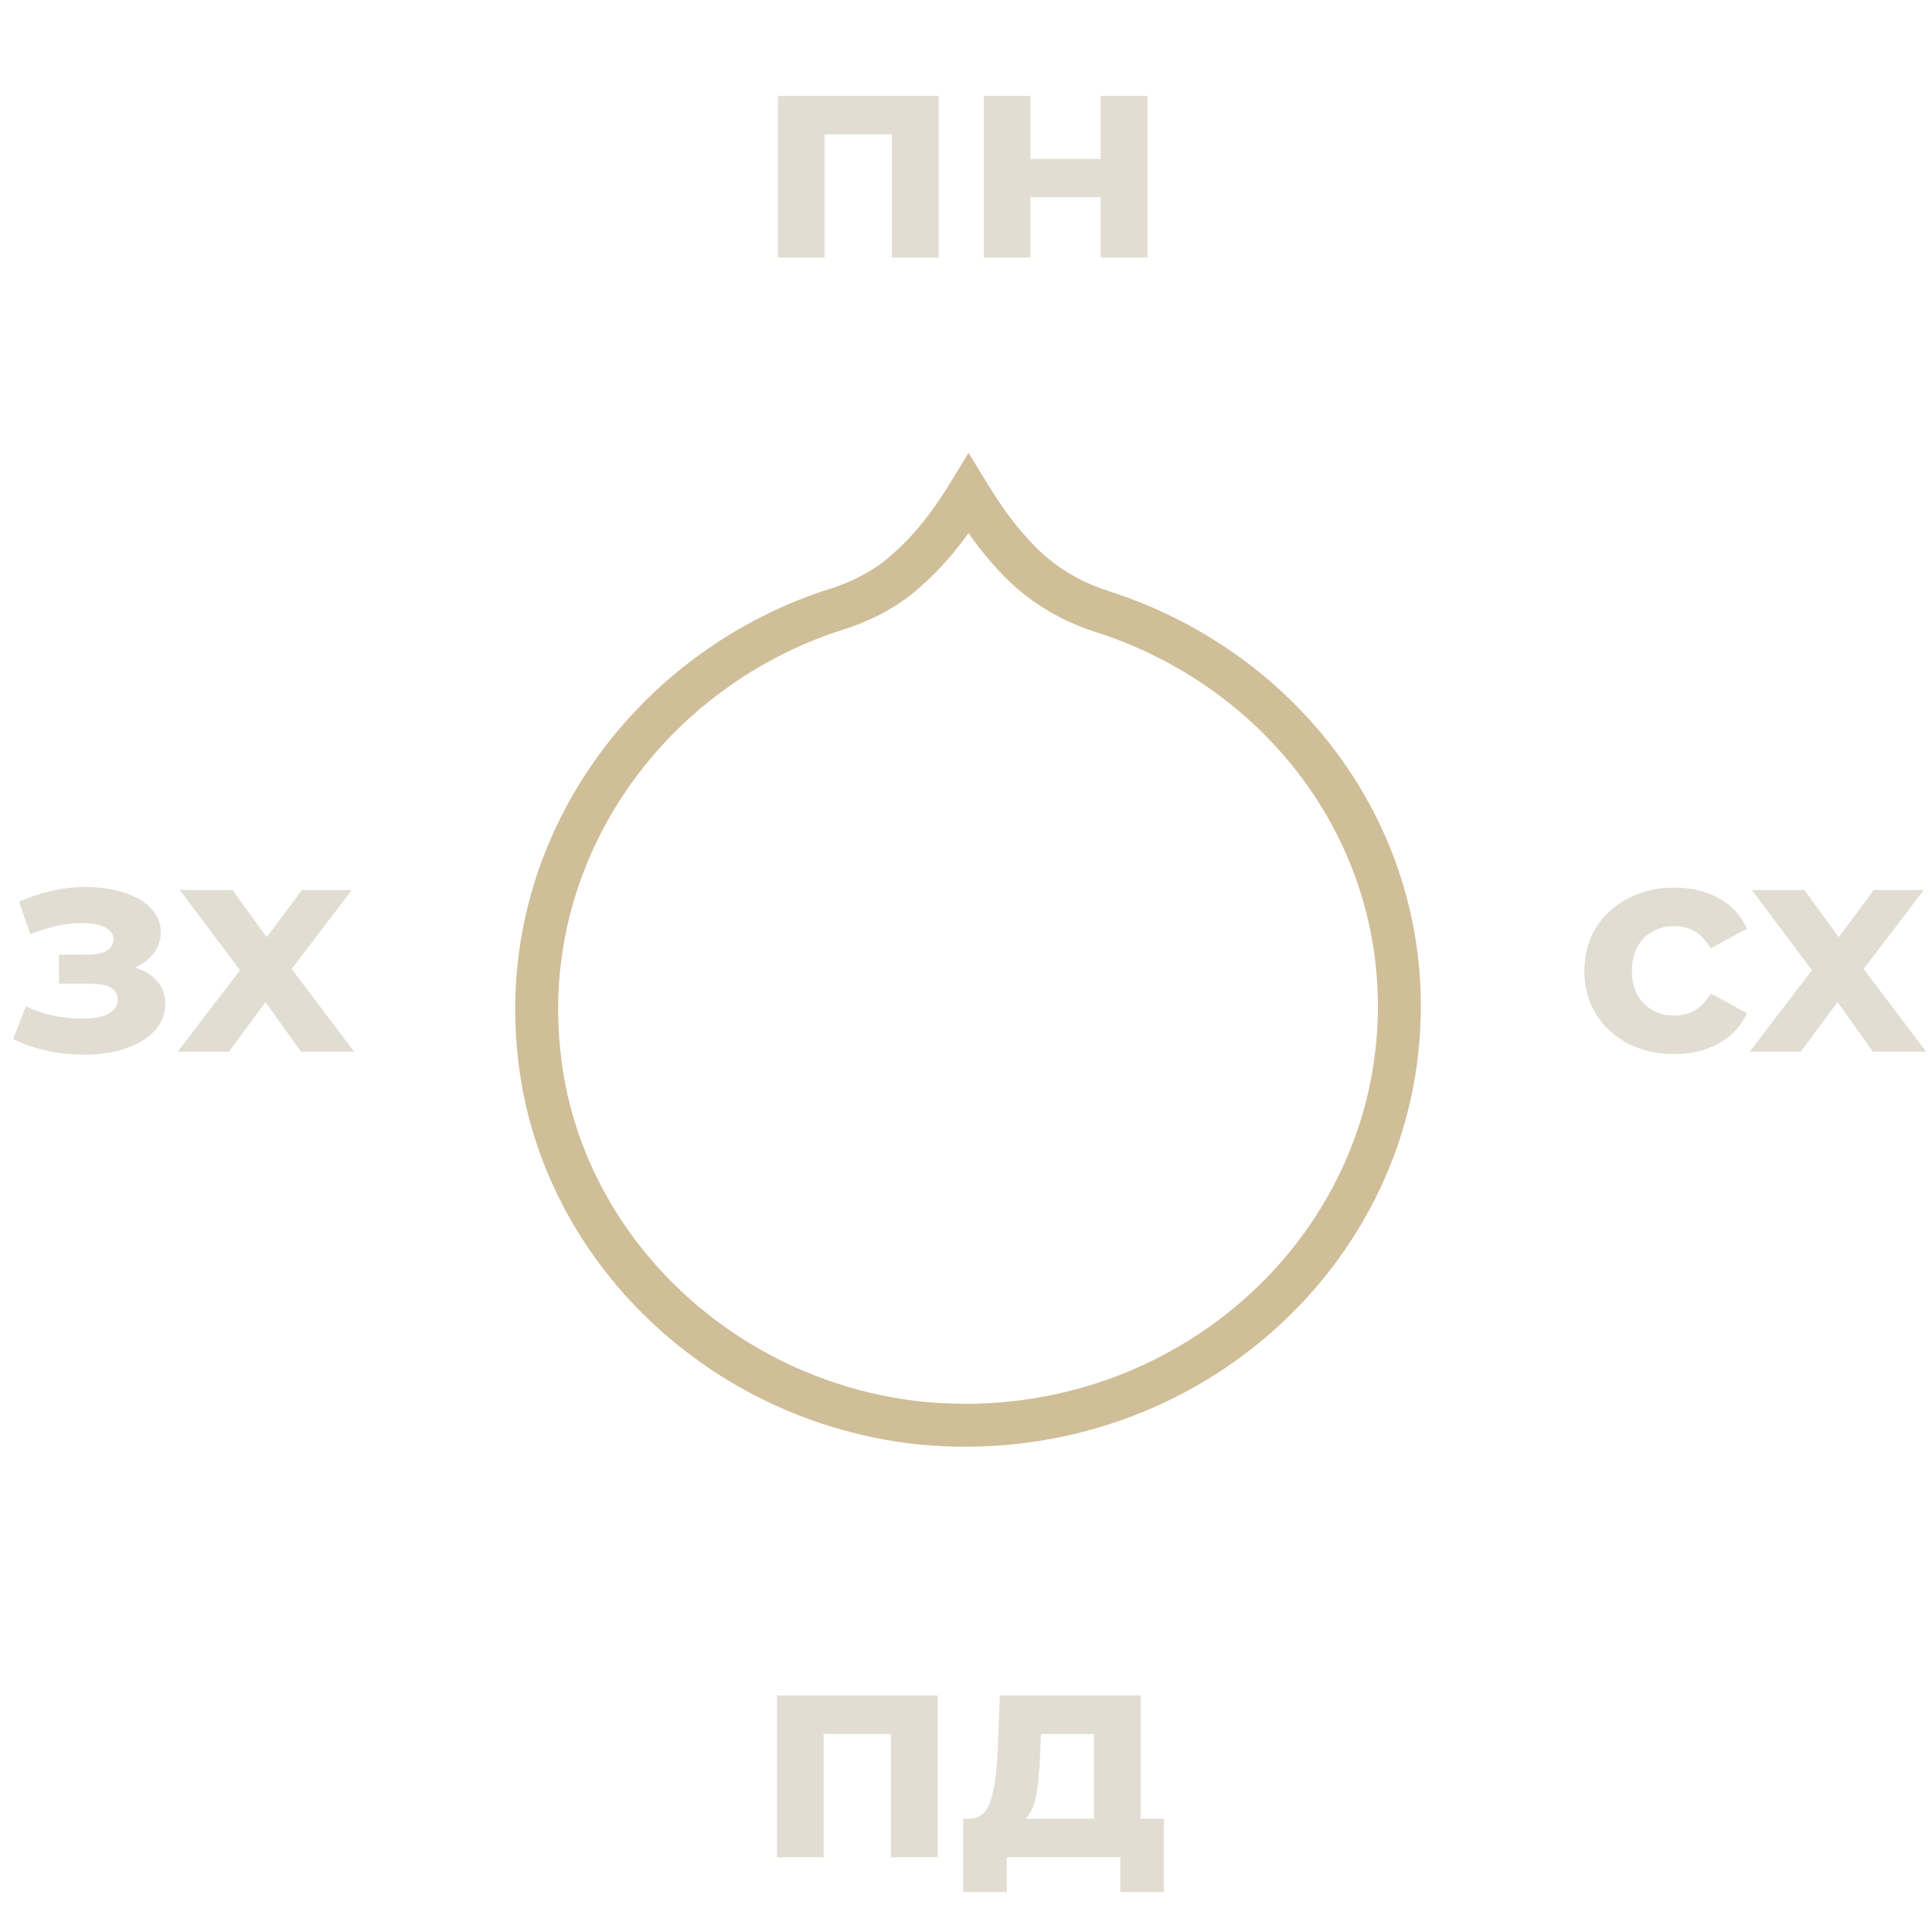 <svg width="90" height="89" viewBox="0 0 90 89" fill="none" xmlns="http://www.w3.org/2000/svg">
<path d="M25.139 49.335L25.139 49.331C23.997 39.825 30.042 31.385 38.66 28.484C39.943 28.109 41.294 27.471 42.287 26.52C43.207 25.724 44.166 24.585 45.12 23.02C45.759 24.064 46.374 24.924 47.004 25.623C48.217 27.053 49.702 27.964 51.304 28.481L51.308 28.483C59.365 31.045 65.188 38.265 65.188 46.885C65.188 58.385 54.894 67.52 42.801 66.296C33.601 65.292 26.166 58.169 25.139 49.335Z" stroke="#CFBE97" stroke-width="2"/>
<path d="M43.731 4.468V12H41.547V6.26H38.411V12H36.241V4.468H43.731ZM45.825 4.468H47.995V7.408H51.271V4.468H53.455V12H51.271V9.186H47.995V12H45.825V4.468Z" fill="#E1DDD2"/>
<path d="M43.684 78.999V86.531H41.5V80.791H38.364V86.531H36.194V78.999H43.684ZM54.219 84.739V88.155H52.19V86.531H46.898V88.155H44.867V84.739H45.175C45.642 84.73 45.964 84.455 46.142 83.913C46.319 83.372 46.431 82.602 46.477 81.603L46.575 78.999H53.142V84.739H54.219ZM48.452 81.757C48.423 82.523 48.363 83.148 48.27 83.633C48.185 84.119 48.022 84.487 47.779 84.739H50.958V80.791H48.493L48.452 81.757Z" fill="#E1DDD2"/>
<path d="M6.287 45.08C6.735 45.22 7.08 45.435 7.323 45.724C7.575 46.013 7.701 46.359 7.701 46.76C7.701 47.236 7.537 47.656 7.211 48.02C6.884 48.375 6.436 48.65 5.867 48.846C5.297 49.042 4.653 49.14 3.935 49.14C3.347 49.14 2.768 49.079 2.199 48.958C1.629 48.837 1.102 48.655 0.617 48.412L1.205 46.886C1.998 47.269 2.875 47.46 3.837 47.46C4.35 47.46 4.751 47.385 5.041 47.236C5.339 47.077 5.489 46.858 5.489 46.578C5.489 46.335 5.386 46.153 5.181 46.032C4.975 45.901 4.677 45.836 4.285 45.836H2.745V44.478H4.089C4.471 44.478 4.765 44.417 4.971 44.296C5.176 44.175 5.279 43.997 5.279 43.764C5.279 43.521 5.148 43.335 4.887 43.204C4.635 43.073 4.271 43.008 3.795 43.008C3.067 43.008 2.273 43.181 1.415 43.526L0.883 42.014C1.928 41.557 2.945 41.328 3.935 41.328C4.616 41.328 5.223 41.412 5.755 41.58C6.296 41.748 6.721 41.995 7.029 42.322C7.337 42.639 7.491 43.013 7.491 43.442C7.491 43.797 7.383 44.119 7.169 44.408C6.954 44.688 6.66 44.912 6.287 45.08ZM14.021 49L12.369 46.69L10.661 49H8.281L11.179 45.206L8.379 41.468H10.829L12.425 43.666L14.063 41.468H16.387L13.587 45.15L16.499 49H14.021Z" fill="#E1DDD2"/>
<path d="M78.007 49.112C77.204 49.112 76.481 48.949 75.837 48.622C75.202 48.286 74.703 47.824 74.339 47.236C73.984 46.648 73.807 45.981 73.807 45.234C73.807 44.487 73.984 43.82 74.339 43.232C74.703 42.644 75.202 42.187 75.837 41.86C76.481 41.524 77.204 41.356 78.007 41.356C78.8 41.356 79.491 41.524 80.079 41.86C80.676 42.187 81.11 42.658 81.381 43.274L79.687 44.184C79.295 43.493 78.73 43.148 77.993 43.148C77.424 43.148 76.952 43.335 76.579 43.708C76.206 44.081 76.019 44.59 76.019 45.234C76.019 45.878 76.206 46.387 76.579 46.76C76.952 47.133 77.424 47.32 77.993 47.32C78.74 47.32 79.304 46.975 79.687 46.284L81.381 47.208C81.11 47.805 80.676 48.272 80.079 48.608C79.491 48.944 78.8 49.112 78.007 49.112ZM87.249 49L85.597 46.69L83.889 49H81.509L84.407 45.206L81.607 41.468H84.057L85.653 43.666L87.291 41.468H89.615L86.815 45.15L89.727 49H87.249Z" fill="#E1DDD2"/>
</svg>
